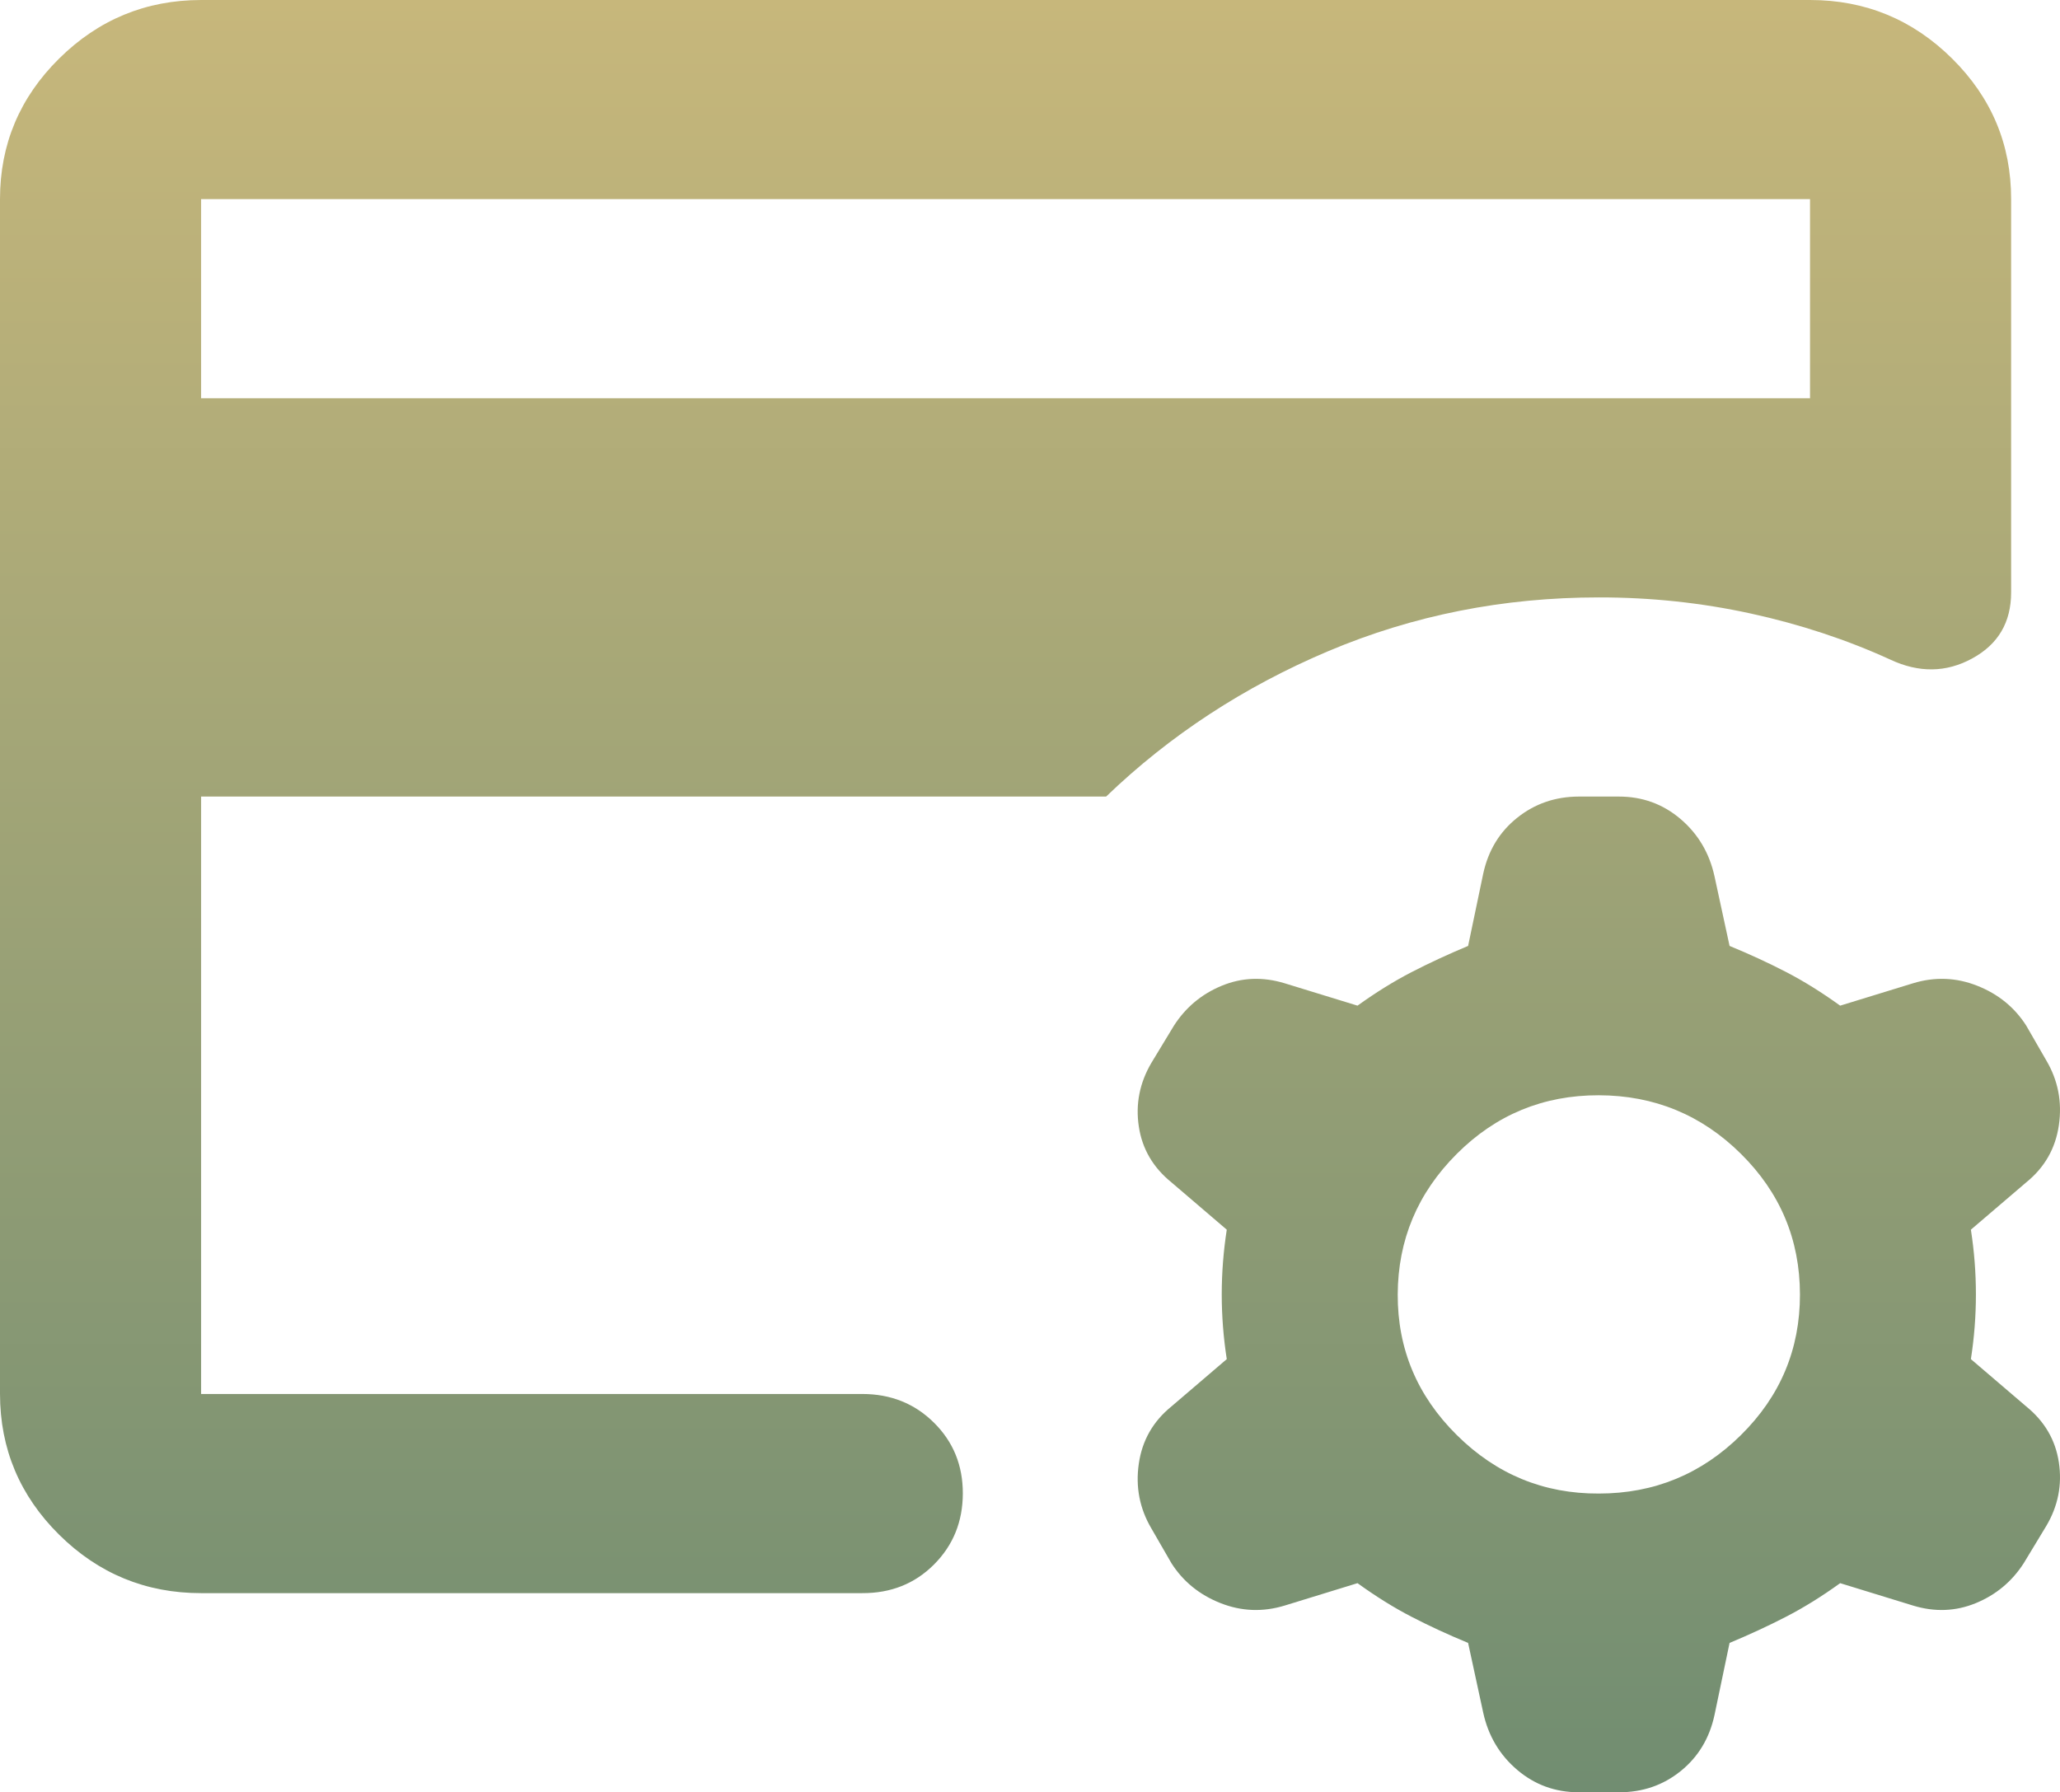 <svg width="77" height="67" viewBox="0 0 77 67" fill="none" xmlns="http://www.w3.org/2000/svg">
<path id="Vector" d="M50.742 59.183L48.017 60.021C47.202 60.269 46.403 60.238 45.619 59.928C44.834 59.618 44.224 59.121 43.788 58.439L43.036 57.136C42.598 56.392 42.441 55.585 42.567 54.717C42.692 53.848 43.099 53.135 43.788 52.576L45.855 50.808C45.73 50.002 45.667 49.195 45.667 48.389C45.667 47.582 45.73 46.776 45.855 45.969L43.788 44.201C43.099 43.643 42.692 42.946 42.567 42.109C42.441 41.273 42.598 40.482 43.036 39.735L43.882 38.339C44.321 37.657 44.916 37.16 45.667 36.85C46.419 36.54 47.202 36.509 48.017 36.757L50.742 37.594C51.431 37.098 52.105 36.68 52.764 36.34C53.423 36 54.127 35.674 54.876 35.361L55.44 32.663C55.628 31.794 56.051 31.097 56.71 30.571C57.369 30.044 58.136 29.78 59.011 29.778H60.514C61.391 29.778 62.158 30.057 62.815 30.615C63.471 31.174 63.894 31.887 64.085 32.756L64.649 35.361C65.4 35.671 66.105 35.996 66.761 36.336C67.418 36.676 68.092 37.096 68.783 37.594L71.508 36.757C72.323 36.509 73.122 36.54 73.906 36.85C74.691 37.16 75.301 37.657 75.737 38.339L76.488 39.642C76.927 40.386 77.084 41.193 76.958 42.061C76.833 42.93 76.426 43.643 75.737 44.201L73.669 45.969C73.795 46.776 73.857 47.582 73.857 48.389C73.857 49.195 73.795 50.002 73.669 50.808L75.737 52.576C76.426 53.135 76.833 53.833 76.958 54.672C77.084 55.511 76.927 56.301 76.488 57.043L75.643 58.439C75.204 59.121 74.609 59.618 73.857 59.928C73.106 60.238 72.323 60.269 71.508 60.021L68.783 59.183C68.094 59.68 67.42 60.098 66.761 60.438C66.102 60.778 65.398 61.104 64.649 61.417L64.085 64.115C63.897 64.984 63.475 65.682 62.818 66.211C62.162 66.739 61.394 67.002 60.514 67H59.011C58.134 67 57.367 66.721 56.71 66.162C56.054 65.604 55.63 64.891 55.44 64.022L54.876 61.417C54.124 61.106 53.42 60.781 52.764 60.441C52.107 60.102 51.433 59.682 50.742 59.183ZM59.762 55.833C61.83 55.833 63.6 55.105 65.073 53.648C66.547 52.192 67.282 50.439 67.28 48.389C67.277 46.339 66.542 44.587 65.073 43.133C63.605 41.679 61.835 40.949 59.762 40.944C57.69 40.94 55.921 41.669 54.455 43.133C52.989 44.597 52.253 46.349 52.245 48.389C52.238 50.429 52.974 52.182 54.455 53.648C55.936 55.115 57.705 55.843 59.762 55.833ZM7.517 52.111V22.333V23.543V7.444V52.111ZM7.517 14.889H67.656V7.444H7.517V14.889ZM7.517 59.556C5.45 59.556 3.681 58.827 2.21 57.371C0.739 55.914 0.003 54.161 0 52.111V7.444C0 5.397 0.737 3.645 2.21 2.189C3.683 0.732 5.453 0.002 7.517 0H67.656C69.723 0 71.493 0.73 72.967 2.189C74.44 3.648 75.175 5.4 75.173 7.444V22.147C75.173 23.264 74.688 24.087 73.718 24.615C72.749 25.144 71.73 25.159 70.662 24.66C69.034 23.915 67.295 23.341 65.445 22.936C63.596 22.532 61.702 22.331 59.762 22.333C56.192 22.333 52.825 23.001 49.663 24.336C46.501 25.671 43.728 27.485 41.345 29.778H7.517V52.111H32.23C33.295 52.111 34.189 52.468 34.91 53.183C35.632 53.898 35.992 54.781 35.989 55.833C35.986 56.886 35.627 57.77 34.91 58.487C34.194 59.204 33.3 59.56 32.23 59.556H7.517Z" fill="url(#paint0_linear_7_65)"/>
<defs>
<linearGradient id="paint0_linear_7_65" x1="38.5" y1="0" x2="38.5" y2="67" gradientUnits="userSpaceOnUse">
<stop stop-color="#C7B77B"/>
<stop offset="1" stop-color="#718D71"/>
</linearGradient>
</defs>
</svg>

